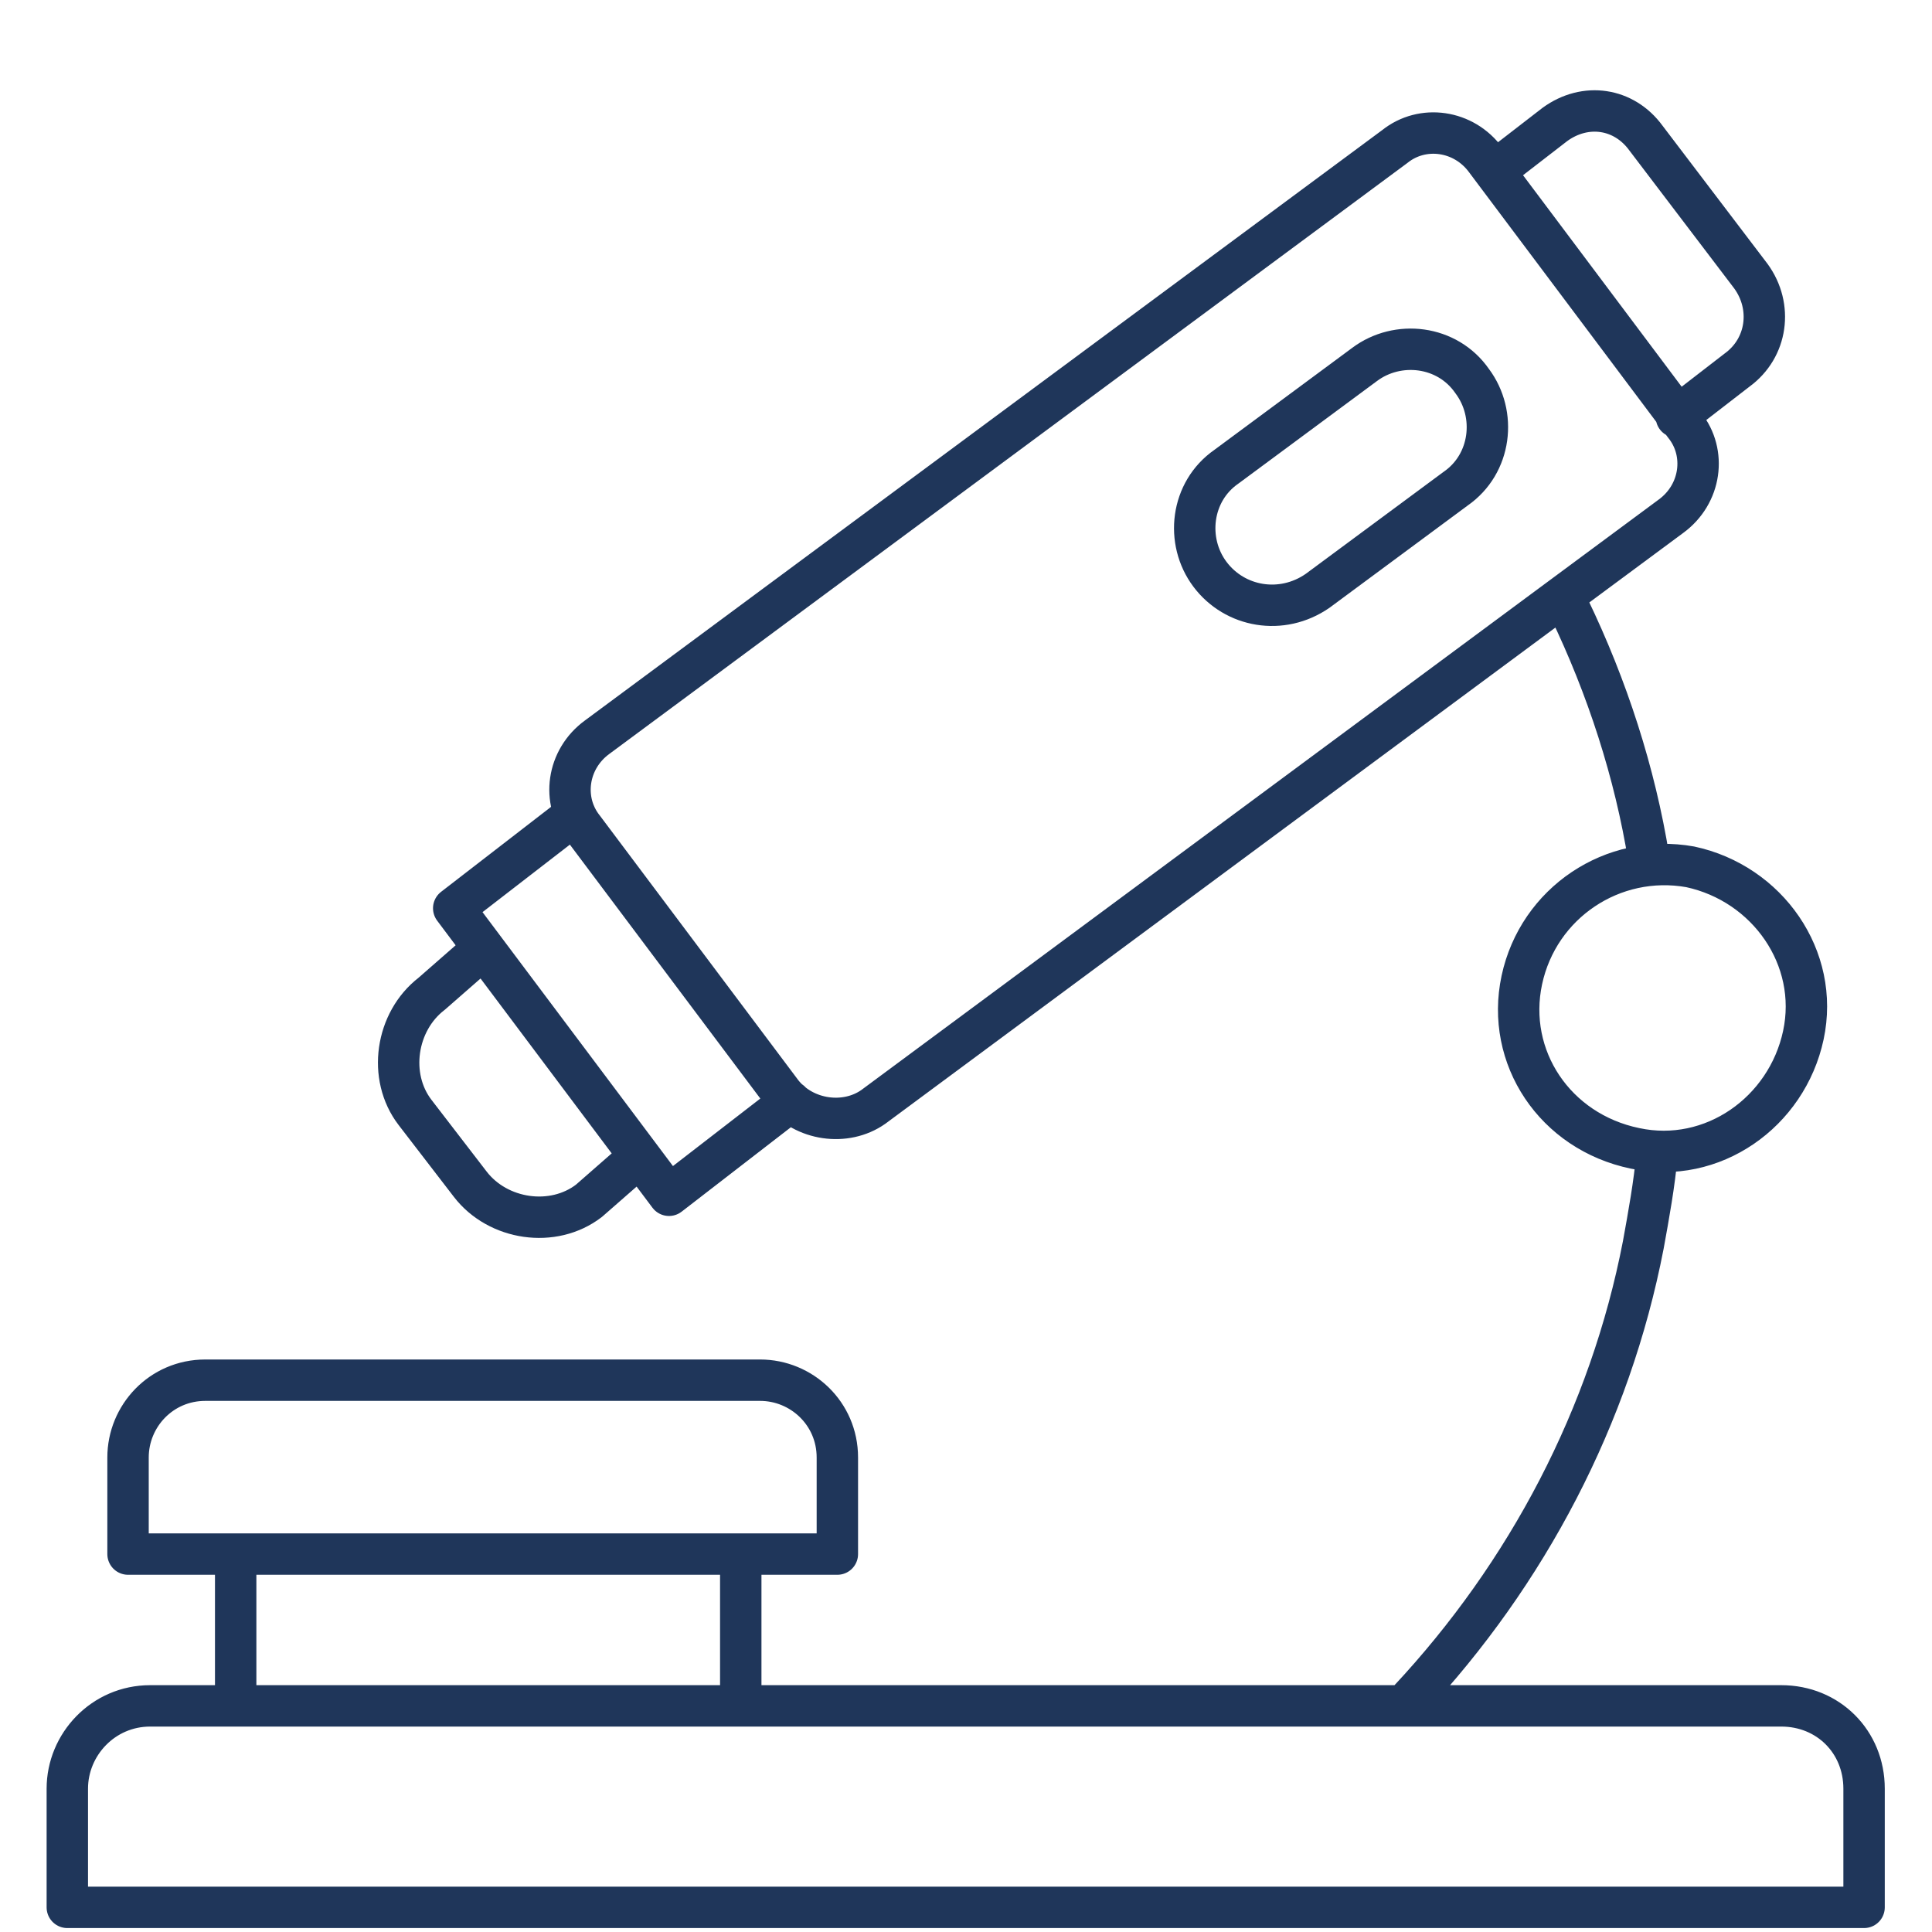 <?xml version="1.0" encoding="utf-8"?>
<!-- Generator: Adobe Illustrator 25.4.1, SVG Export Plug-In . SVG Version: 6.00 Build 0)  -->
<svg version="1.1" id="Ebene_1" xmlns="http://www.w3.org/2000/svg" xmlns:xlink="http://www.w3.org/1999/xlink" x="0px" y="0px"
	 viewBox="0 0 70 70" style="enable-background:new 0 0 70 70;" xml:space="preserve">
<style type="text/css">
	.st0{fill:none;stroke:#1F365A;stroke-width:1.5;stroke-linecap:round;stroke-linejoin:round;}
</style>
<g>
	<g id="Gruppe_1181" transform="translate(0 66.814)">
		<g id="Gruppe_1180" transform="translate(62.939 -8.207)">
			<path id="Pfad_722" class="st0" d="M1.6,3.2h-59.1c-1.7,0-3,1.4-3,3c0,0,0,0,0,0v4.3H4.6V6.2C4.6,4.5,3.3,3.2,1.6,3.2
				C1.6,3.2,1.6,3.2,1.6,3.2z M-32.6-2.3v-3.5c0-1.6-1.3-2.8-2.8-2.8c0,0,0,0,0,0h-20.1c-1.6,0-2.8,1.3-2.8,2.8c0,0,0,0,0,0v3.5
				H-32.6z M-54.4-1.8v4.4 M-36.1,2.6v-4.4 M-8.8-52.4l2.2-1.7c1.1-0.8,2.5-0.6,3.3,0.5l3.8,5C1.3-47.5,1.1-46,0-45.2l-2.2,1.7
				 M-34.6-19l-7.2-9.6c-0.8-1-0.6-2.5,0.5-3.3l28.9-21.4c1-0.8,2.5-0.6,3.3,0.5h0l7.2,9.6c0.8,1,0.6,2.5-0.5,3.3c0,0,0,0,0,0
				l-28.9,21.4C-32.3-17.8-33.8-18-34.6-19C-34.6-19-34.6-19-34.6-19z M-34.3-18.7l-4.4,3.4l-7.8-10.4l4.4-3.4 M-40-16.5l-1.6,1.4
				c-1.3,1-3.3,0.7-4.3-0.6l-2-2.6c-1-1.3-0.7-3.3,0.6-4.3l1.6-1.4 M-19.1-37.8L-19.1-37.8c-0.9-1.2-0.7-3,0.6-3.9l5-3.7
				c1.2-0.9,3-0.7,3.9,0.6c0.9,1.2,0.7,3-0.6,3.9l-5,3.7C-16.5-36.3-18.2-36.6-19.1-37.8z M-7.8-23.1c-0.6,2.8,1.2,5.5,4.1,6.1
				c0,0,0,0,0,0c2.8,0.6,5.5-1.3,6.1-4.1c0,0,0,0,0,0c0.6-2.8-1.3-5.5-4.1-6.1C-4.5-27.7-7.2-25.9-7.8-23.1
				C-7.8-23.1-7.8-23.1-7.8-23.1z M-2.9-16.8c-0.1,1.1-0.3,2.2-0.5,3.3C-4.6-7.3-7.6-1.6-11.9,3 M-6.1-36.6c1.4,2.9,2.4,6,2.9,9.1"
				/>
		</g>
	</g>
</g>
</svg>
